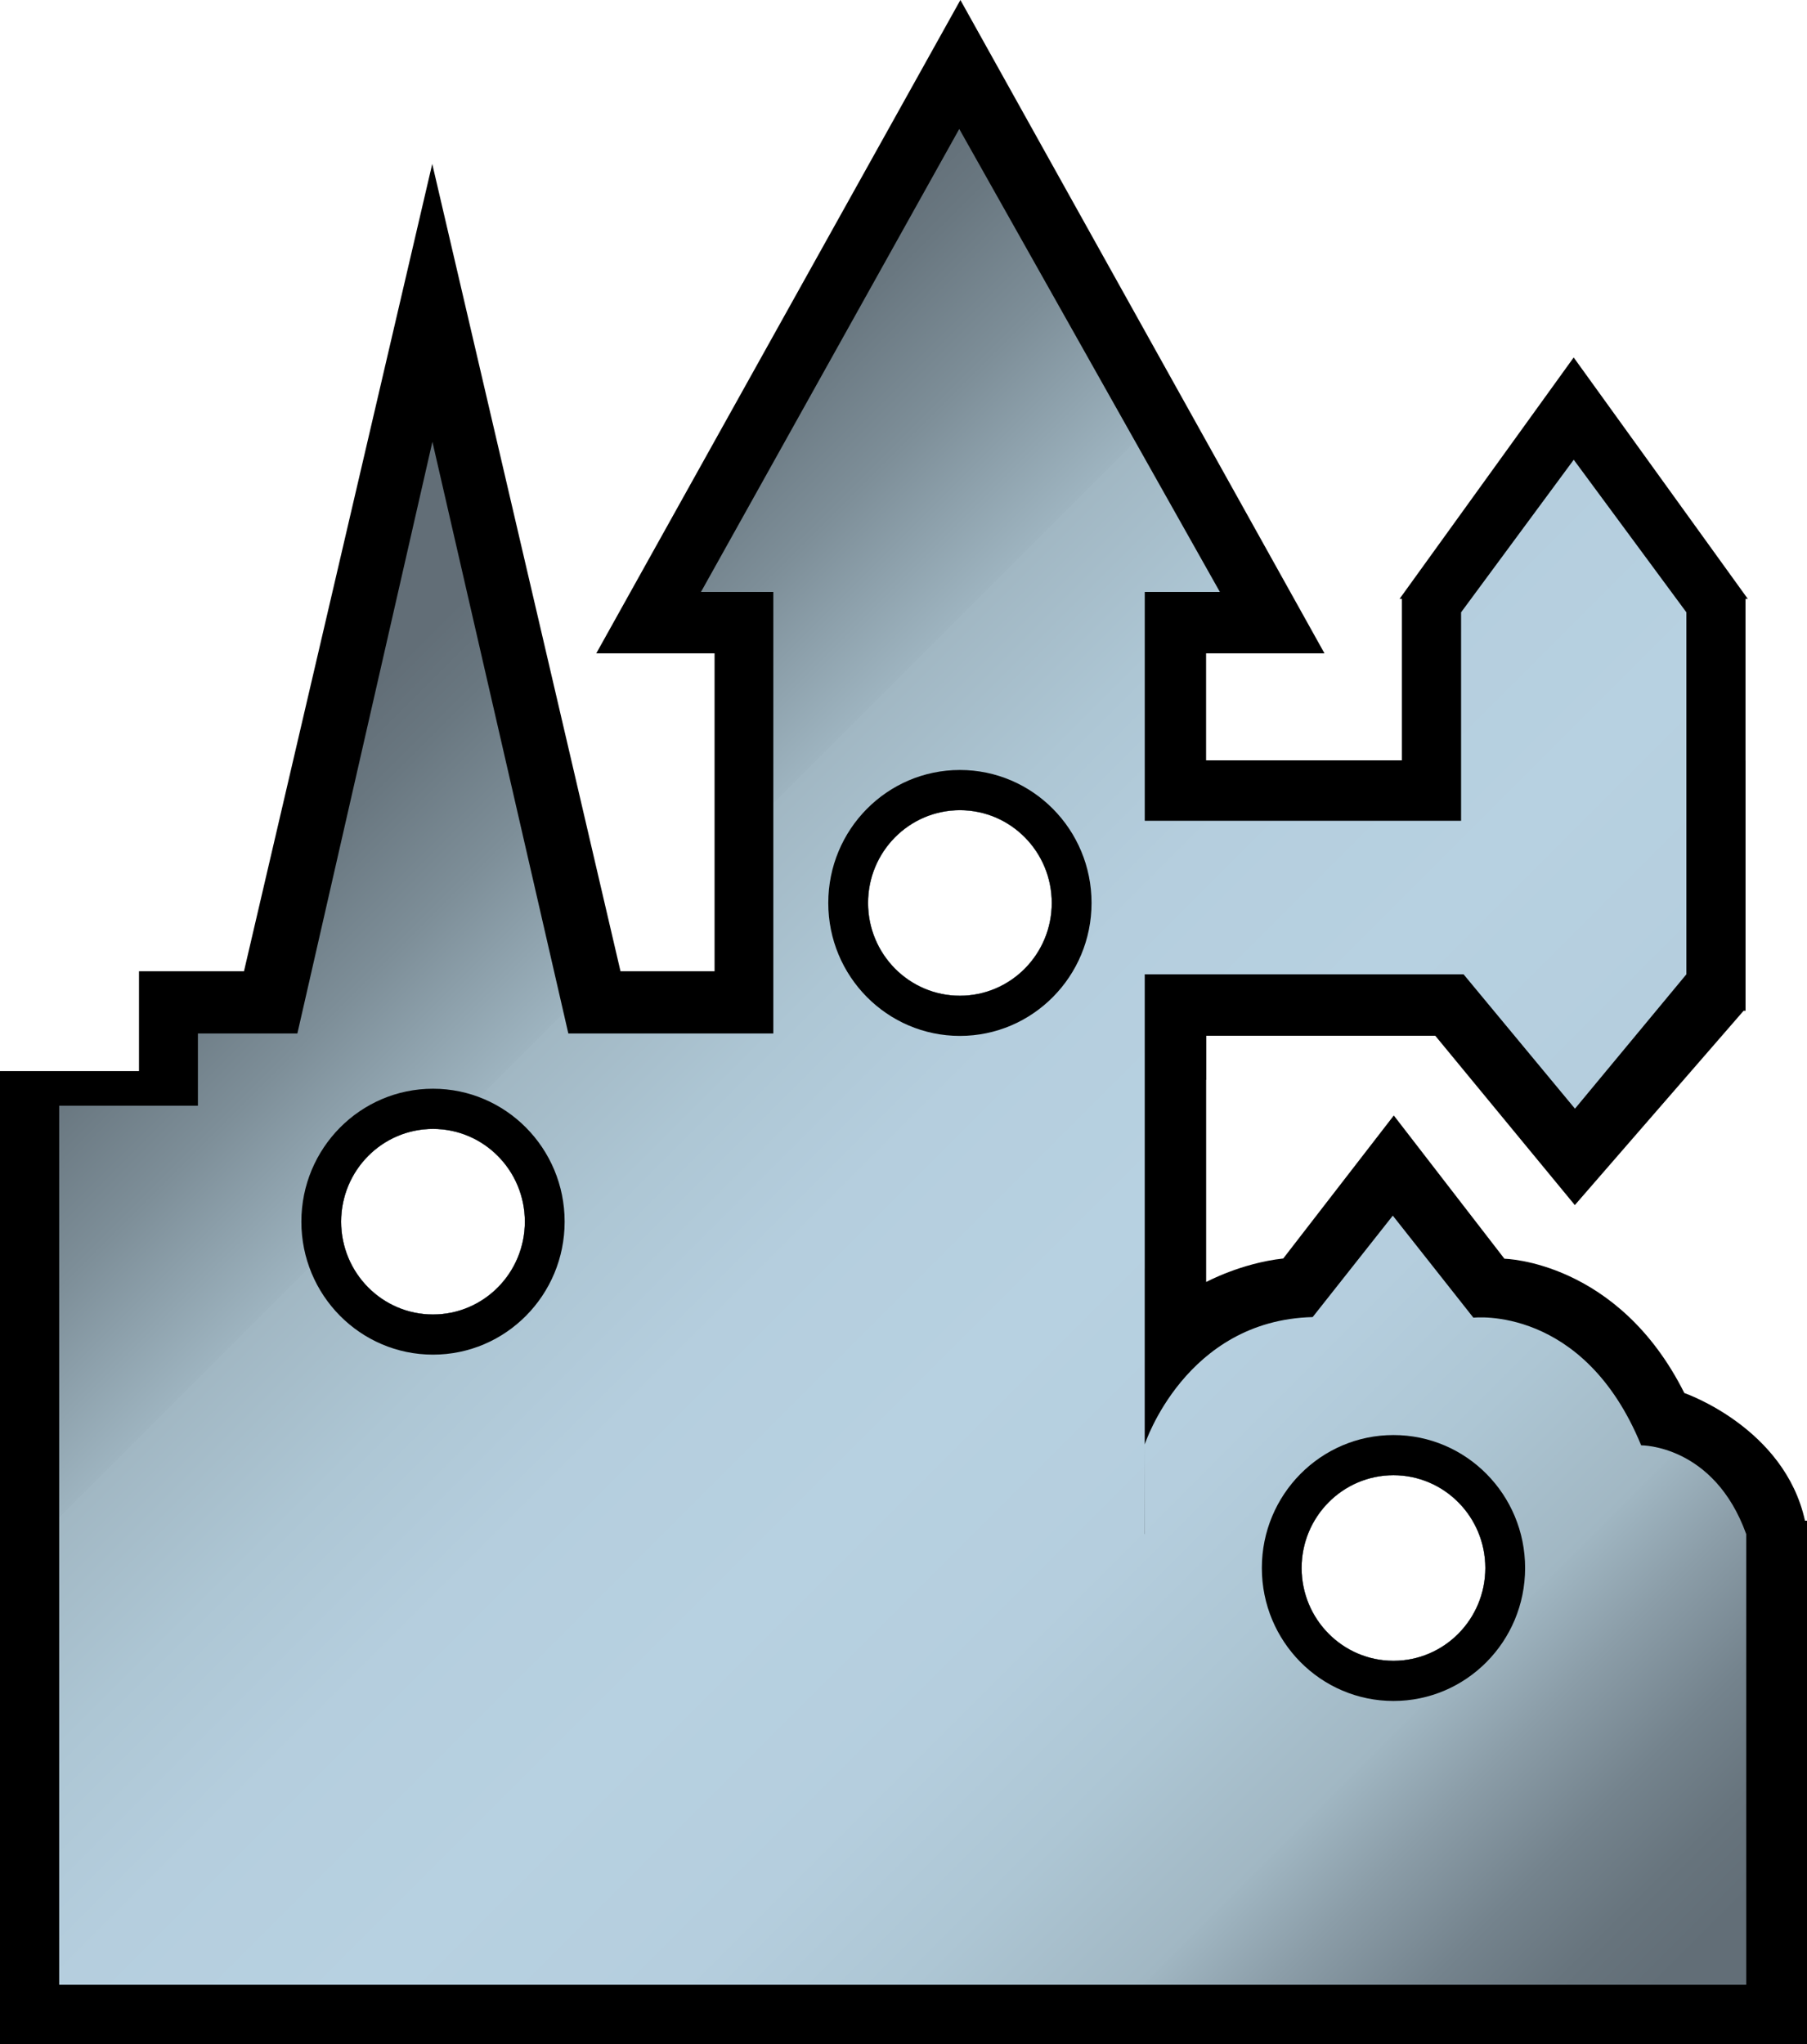<?xml version="1.0" encoding="UTF-8"?>
<svg id="Layer_2" data-name="Layer 2" xmlns="http://www.w3.org/2000/svg" xmlns:xlink="http://www.w3.org/1999/xlink" viewBox="0 0 952.83 1077.96">
  <defs>
    <style>
      .cls-1, .cls-2, .cls-3 {
        stroke-width: 0px;
      }

      .cls-1, .cls-3 {
        fill-rule: evenodd;
      }

      .cls-3 {
        fill: url(#linear-gradient);
      }
    </style>
    <linearGradient id="linear-gradient" x1="172.54" y1="692.85" x2="853.67" y2="11.72" gradientTransform="translate(0 1079.38) scale(1 -1)" gradientUnits="userSpaceOnUse">
      <stop offset="0" stop-color="#626e77"/>
      <stop offset=".04" stop-color="#697780"/>
      <stop offset=".11" stop-color="#7d8e98"/>
      <stop offset=".2" stop-color="#9eb4c0"/>
      <stop offset=".2" stop-color="#a1b7c3"/>
      <stop offset=".29" stop-color="#adc6d4"/>
      <stop offset=".38" stop-color="#b5cede"/>
      <stop offset=".5" stop-color="#b7d1e1"/>
      <stop offset=".62" stop-color="#b5cede"/>
      <stop offset=".71" stop-color="#adc6d4"/>
      <stop offset=".8" stop-color="#a1b7c3"/>
      <stop offset=".8" stop-color="#a0b6c2"/>
      <stop offset=".85" stop-color="#8b9da8"/>
      <stop offset=".91" stop-color="#74838d"/>
      <stop offset=".96" stop-color="#67747d"/>
      <stop offset="1" stop-color="#626e77"/>
    </linearGradient>
  </defs>
  <g id="Layer_1-2" data-name="Layer 1">
    <g id="U">
      <g>
        <path class="cls-1" d="M951.77,801.9c-10.82-49.18-63.62-67.33-63.62-67.33-34.97-69.79-94.87-70.81-94.87-70.81l-58.33-75.55-58.3,75.42c-22.37,2.47-40.45,12.37-40.65,12.37v-106.56h.06v-23.25h120.77l73.58,89.28,88.99-102.47h1.02v-1.17h0v-130.88h-.02v-85.16h1.21l-91.81-127.29-91.81,127.29h1.22v85.16h-103.24v-56.43h62.43L506.42,0l-192,344.51h62.37v167.66h-49.6L227.92,86.43l-99.27,425.74h-55.36v52.65H0v513.14h636.01s316.82,0,316.82,0v-276.06h-1.06ZM228.32,693.15c-26.75,0-48.43-21.9-48.43-48.93s21.68-48.92,48.43-48.92,48.43,21.9,48.43,48.92-21.68,48.93-48.43,48.93ZM506.16,525.07c-26.75,0-48.43-21.9-48.43-48.92s21.68-48.92,48.43-48.92,48.43,21.9,48.43,48.92-21.68,48.92-48.43,48.92ZM636.01,801.9v-41.97c.04,23.11.08,41.96.08,41.96h3.57-3.65ZM734.78,875.77c-26.75,0-48.43-21.9-48.43-48.93s21.68-48.92,48.43-48.92,48.43,21.9,48.43,48.92-21.68,48.93-48.43,48.93Z"/>
        <path class="cls-3" d="M920.76,808.91c-17.04-47.16-55.38-46.76-55.38-46.76-30.41-74.16-88.47-67.31-88.47-67.31l-42.48-53.81-42.26,53.49c-67.21,1.68-88.56,67.17-88.56,67.17l.06,47.23h-.06v-140.04h.01v-155.11h168.11l58.75,70.86,58.75-70.86h0v-80.96h0v-109.92l-59.4-80.46-59.4,80.46v109.92h-166.8v-120.67h39.61l-137.42-244.13-136.19,244.13h38.14v232.82h-108.09l-71.67-312.01-71.2,312.01h-52.45v38.1H31.21v463.54h889.57v-237.67h0l-.02-.02ZM228.32,693.15c-26.75,0-48.43-21.9-48.43-48.93s21.68-48.92,48.43-48.92,48.43,21.9,48.43,48.92-21.68,48.93-48.43,48.93ZM506.16,525.07c-26.75,0-48.43-21.9-48.43-48.92s21.68-48.92,48.43-48.92,48.43,21.9,48.43,48.92-21.68,48.92-48.43,48.92ZM734.78,875.77c-26.75,0-48.43-21.9-48.43-48.93s21.68-48.92,48.43-48.92,48.43,21.9,48.43,48.92-21.68,48.93-48.43,48.93Z"/>
        <g>
          <path class="cls-2" d="M228.32,574.11c-38.33,0-69.41,31.39-69.41,70.11s31.07,70.11,69.41,70.11,69.41-31.39,69.41-70.11-31.07-70.11-69.41-70.11ZM228.32,693.15c-26.75,0-48.43-21.9-48.43-48.93s21.68-48.92,48.43-48.92,48.43,21.9,48.43,48.92-21.68,48.93-48.43,48.93Z"/>
          <path class="cls-2" d="M506.16,406.03c-38.33,0-69.41,31.39-69.41,70.11s31.07,70.11,69.41,70.11,69.41-31.39,69.41-70.11-31.07-70.11-69.41-70.11h0ZM506.16,525.07c-26.75,0-48.43-21.9-48.43-48.92s21.68-48.92,48.43-48.92,48.43,21.9,48.43,48.92-21.68,48.92-48.43,48.92Z"/>
          <path class="cls-2" d="M734.78,756.73c-38.33,0-69.41,31.39-69.41,70.11s31.07,70.11,69.41,70.11,69.41-31.39,69.41-70.11-31.07-70.11-69.41-70.11ZM734.78,875.77c-26.75,0-48.43-21.9-48.43-48.93s21.68-48.92,48.43-48.92,48.43,21.9,48.43,48.92-21.68,48.93-48.43,48.93Z"/>
        </g>
      </g>
    </g>
  </g>
</svg>